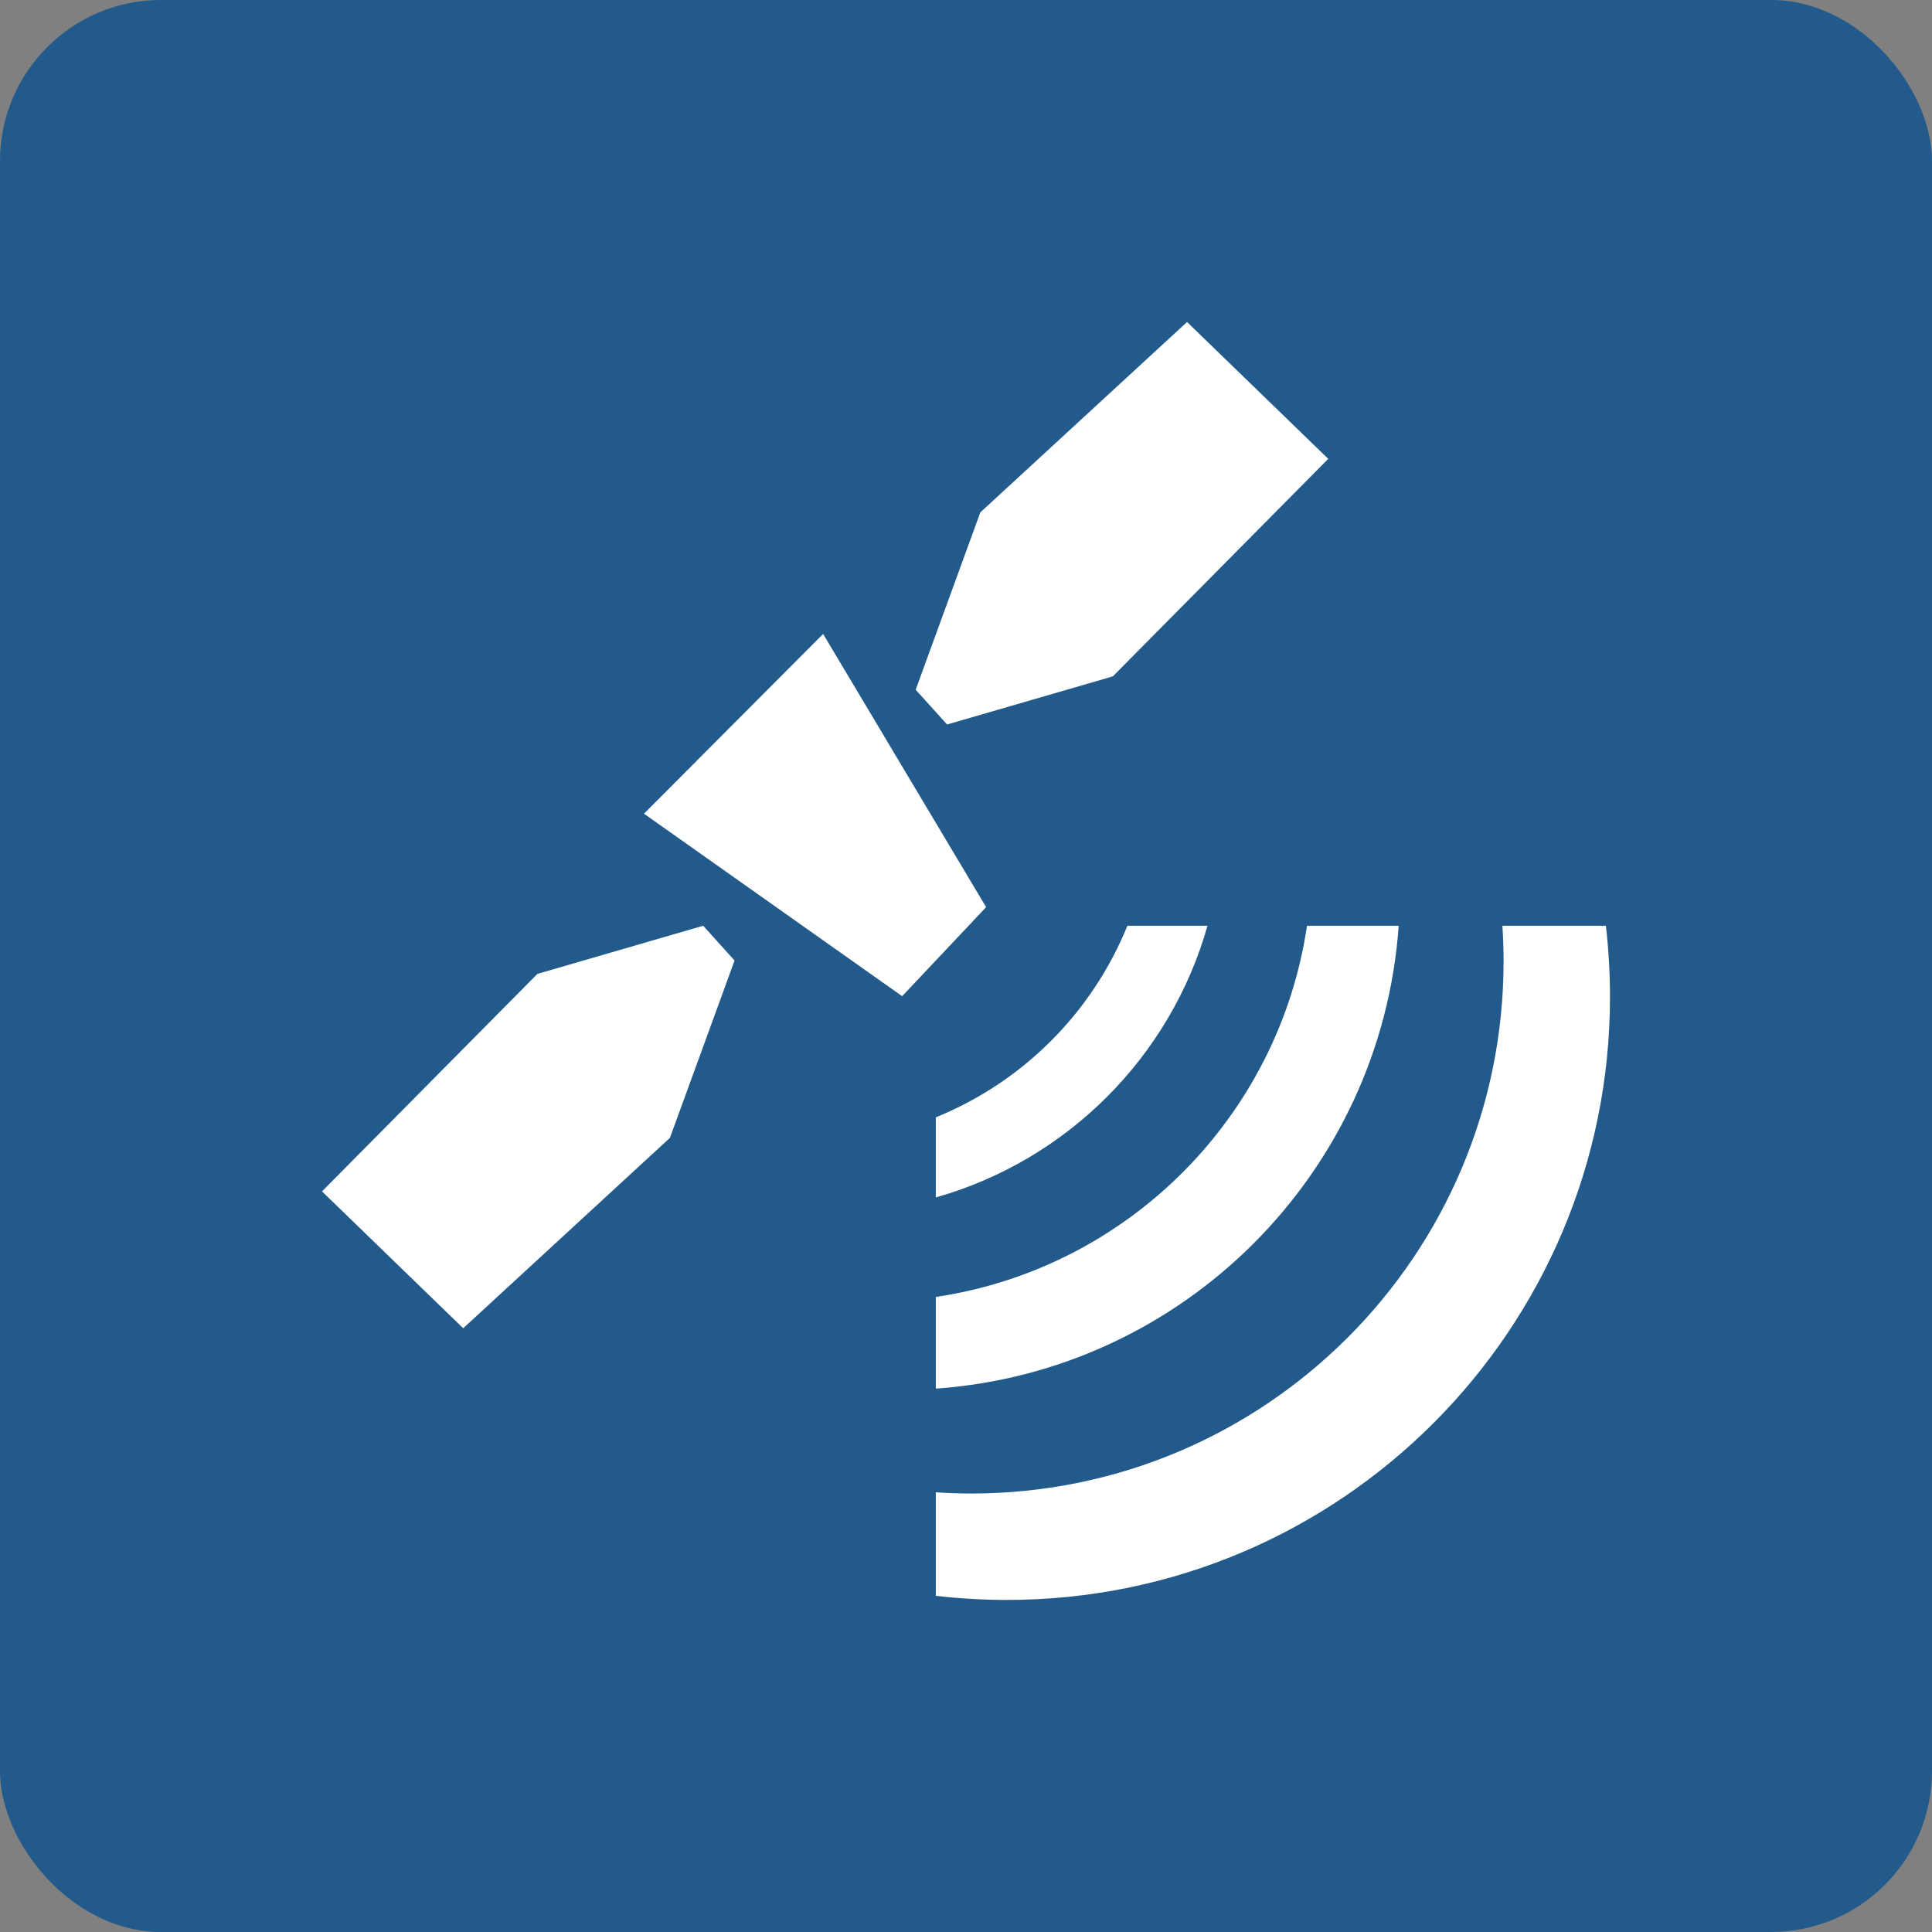 <?xml version="1.0" encoding="UTF-8"?>
<svg width="24px" height="24px" viewBox="0 0 24 24" version="1.1" xmlns="http://www.w3.org/2000/svg" xmlns:xlink="http://www.w3.org/1999/xlink">
    <rect x="0" y="0" width="24" height="24" fill="#808080" stroke="none"/>
    <!-- Generator: Sketch 52.5 (67469) - http://www.bohemiancoding.com/sketch -->
    <title>Group 4</title>
    <desc>Created with Sketch.</desc>
    <g id="Page-1" stroke="none" stroke-width="1" fill="none" fill-rule="evenodd">
        <g id="Artboard-Copy-4" transform="translate(-9, -40)">
            <g id="Group-4" transform="translate(9, 40)">
                <g id="Group-2" fill="#225A8B">
                    <rect id="Rectangle" x="0" y="0" width="24" height="24" rx="2"></rect>
                </g>
                <g id="satellite-astro" transform="translate(4, 4)" fill="#FFFFFF">
                    <path d="M7.625,15.824 L7.625,14.538 C7.771,14.548 7.918,14.553 8.066,14.553 C11.717,14.553 14.678,11.592 14.678,7.941 C14.678,7.793 14.673,7.646 14.663,7.5 L15.949,7.5 C15.982,7.789 16,8.083 16,8.382 C16,12.52 12.645,15.875 8.507,15.875 C8.208,15.875 7.914,15.857 7.625,15.824 Z" id="Path"></path>
                    <path d="M13.375,7.5 C13.158,10.576 10.701,13.033 7.625,13.25 L7.625,12.111 C10.003,11.759 11.884,9.878 12.236,7.5 L13.375,7.5 Z M11,7.5 C10.539,9.13 9.255,10.414 7.625,10.875 L7.625,9.88 C8.707,9.44 9.565,8.582 10.005,7.5 L11,7.5 Z M4,6.108 L6.225,3.875 L8.25,7.269 L7.207,8.375 L4,6.108 Z M1.754,12.5 L0,10.8 L2.676,8.098 L4.735,7.5 L5.125,7.932 L4.322,10.135 L1.754,12.5 Z M10.746,0 L12.5,1.7 L9.824,4.402 L7.765,5 L7.375,4.568 L8.178,2.365 L10.746,0 Z" id="Shape" fill-rule="nonzero"></path>
                </g>
            </g>
        </g>
    </g>
</svg>